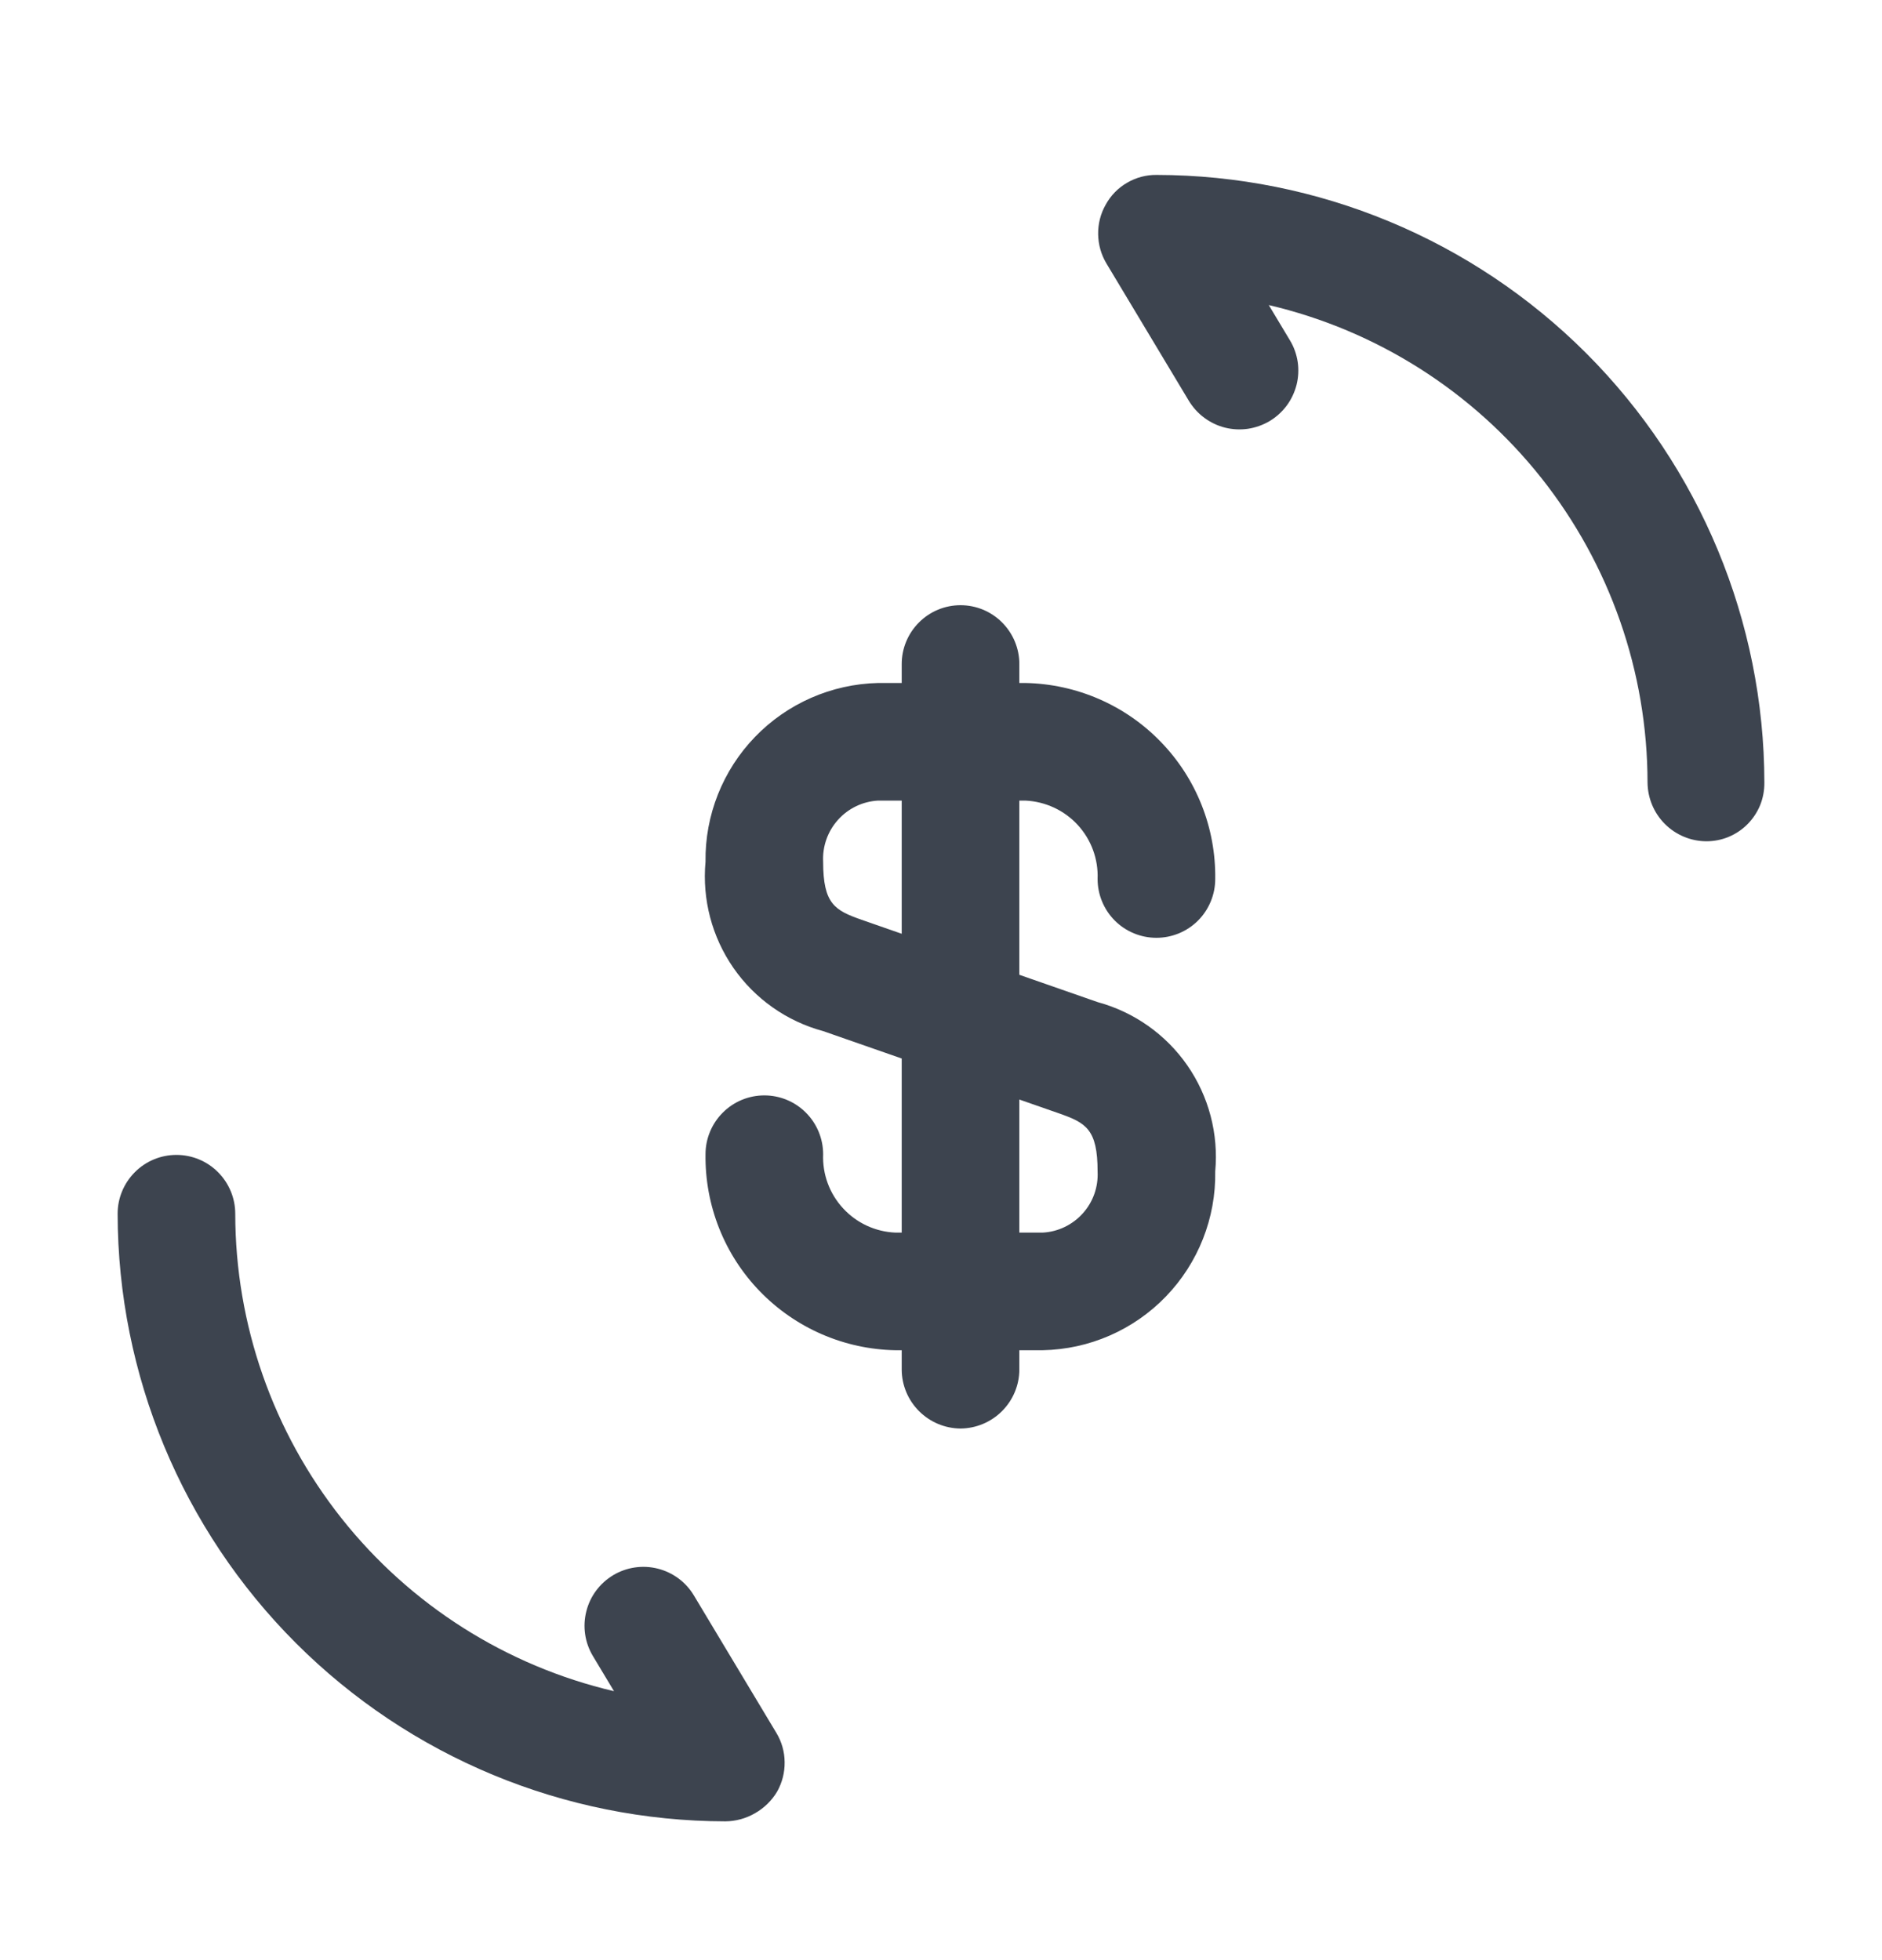 <svg width="24" height="25" viewBox="0 0 24 25" fill="none" xmlns="http://www.w3.org/2000/svg">
<path d="M9.25 23.23C7.196 23.227 5.226 22.409 3.774 20.957C2.321 19.504 1.503 17.535 1.5 15.48C1.5 15.282 1.579 15.091 1.72 14.95C1.86 14.809 2.051 14.73 2.25 14.73C2.449 14.73 2.64 14.809 2.78 14.95C2.921 15.091 3 15.282 3 15.48C3.001 16.891 3.479 18.26 4.356 19.366C5.232 20.471 6.457 21.248 7.83 21.57L7.56 21.12C7.458 20.949 7.428 20.745 7.477 20.552C7.525 20.358 7.649 20.193 7.82 20.09C7.991 19.988 8.196 19.958 8.389 20.007C8.582 20.056 8.748 20.179 8.85 20.351L9.9 22.101C9.968 22.213 10.005 22.342 10.006 22.474C10.008 22.606 9.975 22.736 9.91 22.851C9.842 22.965 9.745 23.06 9.629 23.126C9.514 23.193 9.383 23.229 9.25 23.23Z" fill="#3D444F"/>
<path d="M21.76 10.73C21.562 10.729 21.372 10.65 21.231 10.509C21.091 10.369 21.012 10.179 21.01 9.981C21.009 8.57 20.531 7.201 19.655 6.095C18.778 4.99 17.554 4.213 16.18 3.891L16.45 4.341C16.501 4.425 16.534 4.519 16.549 4.617C16.563 4.714 16.558 4.814 16.534 4.909C16.509 5.005 16.467 5.095 16.408 5.174C16.349 5.253 16.275 5.32 16.19 5.371C16.105 5.421 16.012 5.454 15.914 5.469C15.816 5.483 15.717 5.478 15.621 5.454C15.526 5.43 15.436 5.387 15.357 5.328C15.277 5.269 15.211 5.195 15.16 5.111L14.11 3.361C14.042 3.248 14.006 3.119 14.004 2.987C14.002 2.855 14.035 2.725 14.1 2.611C14.164 2.494 14.258 2.397 14.373 2.331C14.487 2.264 14.618 2.229 14.75 2.231C16.805 2.234 18.774 3.052 20.227 4.504C21.679 5.957 22.497 7.926 22.5 9.981C22.501 10.079 22.483 10.176 22.447 10.267C22.41 10.357 22.356 10.44 22.287 10.51C22.218 10.58 22.136 10.635 22.046 10.673C21.955 10.711 21.858 10.73 21.76 10.73Z" fill="#3D444F"/>
<path d="M13.297 17.221H11.417C10.765 17.209 10.145 16.939 9.691 16.471C9.237 16.003 8.988 15.373 8.997 14.721C8.997 14.523 9.076 14.332 9.217 14.191C9.357 14.05 9.548 13.971 9.747 13.971C9.946 13.971 10.137 14.05 10.277 14.191C10.418 14.332 10.497 14.523 10.497 14.721C10.487 14.976 10.578 15.224 10.751 15.411C10.923 15.599 11.163 15.71 11.417 15.721H13.297C13.493 15.711 13.677 15.622 13.808 15.476C13.94 15.33 14.007 15.138 13.997 14.941C13.997 14.401 13.847 14.321 13.507 14.201L10.497 13.151C10.033 13.026 9.627 12.74 9.353 12.345C9.079 11.95 8.953 11.47 8.997 10.991C8.989 10.398 9.216 9.826 9.628 9.399C10.04 8.972 10.604 8.725 11.197 8.711H13.077C13.729 8.724 14.35 8.993 14.803 9.462C15.257 9.93 15.506 10.559 15.497 11.211C15.497 11.41 15.418 11.601 15.277 11.742C15.137 11.882 14.946 11.961 14.747 11.961C14.548 11.961 14.357 11.882 14.217 11.742C14.076 11.601 13.997 11.41 13.997 11.211C14.007 10.957 13.916 10.709 13.743 10.521C13.571 10.334 13.331 10.223 13.077 10.211H11.197C11.001 10.222 10.817 10.31 10.686 10.457C10.555 10.603 10.487 10.795 10.497 10.991C10.497 11.531 10.647 11.611 10.987 11.731L13.997 12.781C14.461 12.907 14.867 13.193 15.141 13.588C15.415 13.983 15.541 14.462 15.497 14.941C15.507 15.535 15.28 16.109 14.868 16.536C14.456 16.963 13.891 17.21 13.297 17.221Z" fill="#3D444F"/>
<path d="M12.249 18.22C12.05 18.218 11.861 18.139 11.72 17.998C11.58 17.858 11.5 17.668 11.499 17.47V8.469C11.499 8.271 11.578 8.08 11.719 7.939C11.859 7.798 12.05 7.719 12.249 7.719C12.448 7.719 12.639 7.798 12.779 7.939C12.92 8.08 12.999 8.271 12.999 8.469V17.47C12.998 17.668 12.918 17.858 12.778 17.998C12.637 18.139 12.447 18.218 12.249 18.22Z" fill="#3D444F"/>
</svg>
